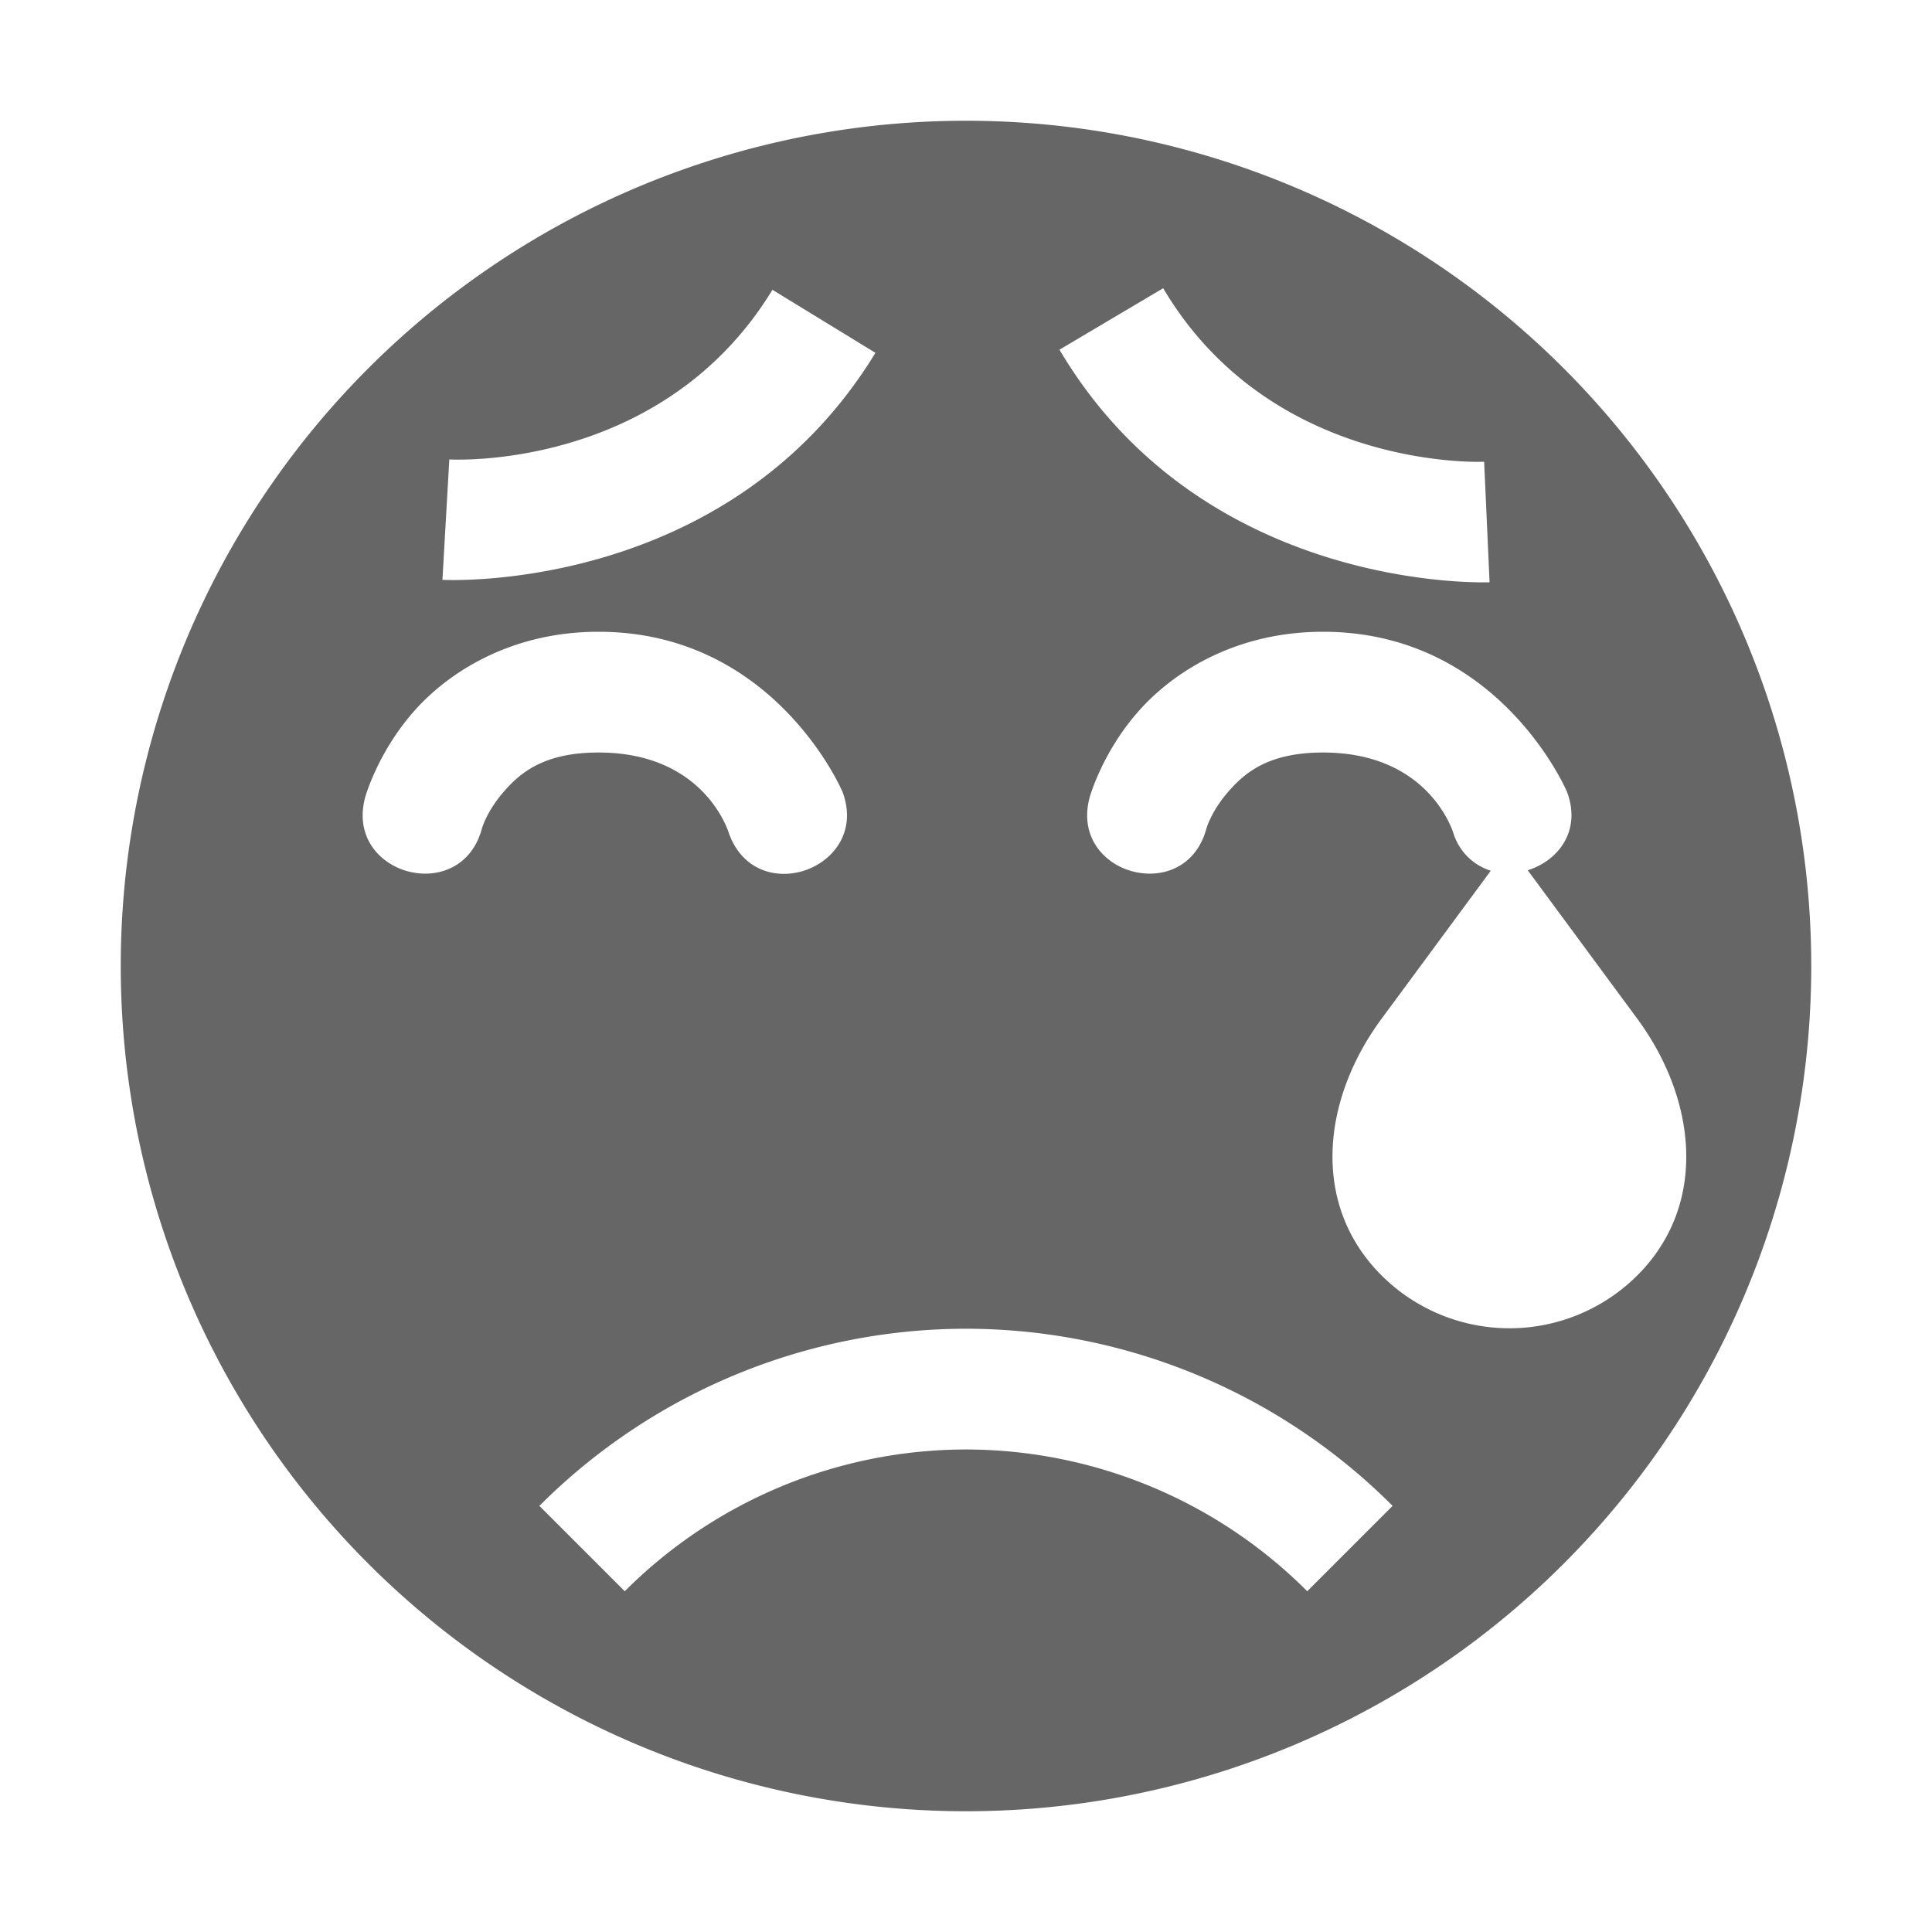 <svg height='16' width='16' xmlns='http://www.w3.org/2000/svg'>
    <g color='#bebebe' transform='translate(-1128 -34)'>
        <path d='M1136 35a7 7 0 1 0 0 14 7 7 0 0 0 0-14zm1.633 1.387c.9 1.52 2.658 1.437 2.658 1.437l.045.998s-2.362.101-3.562-1.926zm-3.236.013l.853.522c-1.226 2.011-3.586 1.88-3.586 1.88l.057-.997s1.756.105 2.676-1.405zm-1.44 2.832c1.459 0 2.02 1.325 2.02 1.325.235.625-.704.977-.938.351 0 0-.19-.676-1.082-.676-.446 0-.645.162-.787.327-.143.165-.18.306-.18.306-.177.644-1.142.378-.965-.265 0 0 .1-.359.39-.694.288-.335.813-.674 1.542-.674zm6 0c1.459 0 2.02 1.325 2.02 1.325.122.326-.075.572-.325.65l.909 1.232c.49.667.585 1.536 0 2.122a1.5 1.5 0 0 1-2.121 0c-.586-.586-.492-1.455 0-2.122l.906-1.228a.472.472 0 0 1-.307-.303s-.19-.676-1.082-.676c-.446 0-.645.162-.787.327-.143.165-.18.306-.18.306-.177.644-1.142.378-.965-.265 0 0 .1-.359.39-.694.288-.335.813-.674 1.542-.674zM1136 45.004a4.999 4.999 0 0 1 3.533 1.467l-.707.707a4 4 0 0 0-2.826-1.174 4 4 0 0 0-2.826 1.174l-.707-.707a5 5 0 0 1 3.533-1.467z' fill='#666' overflow='visible' style='marker:none'/>
        
    </g>
</svg>
